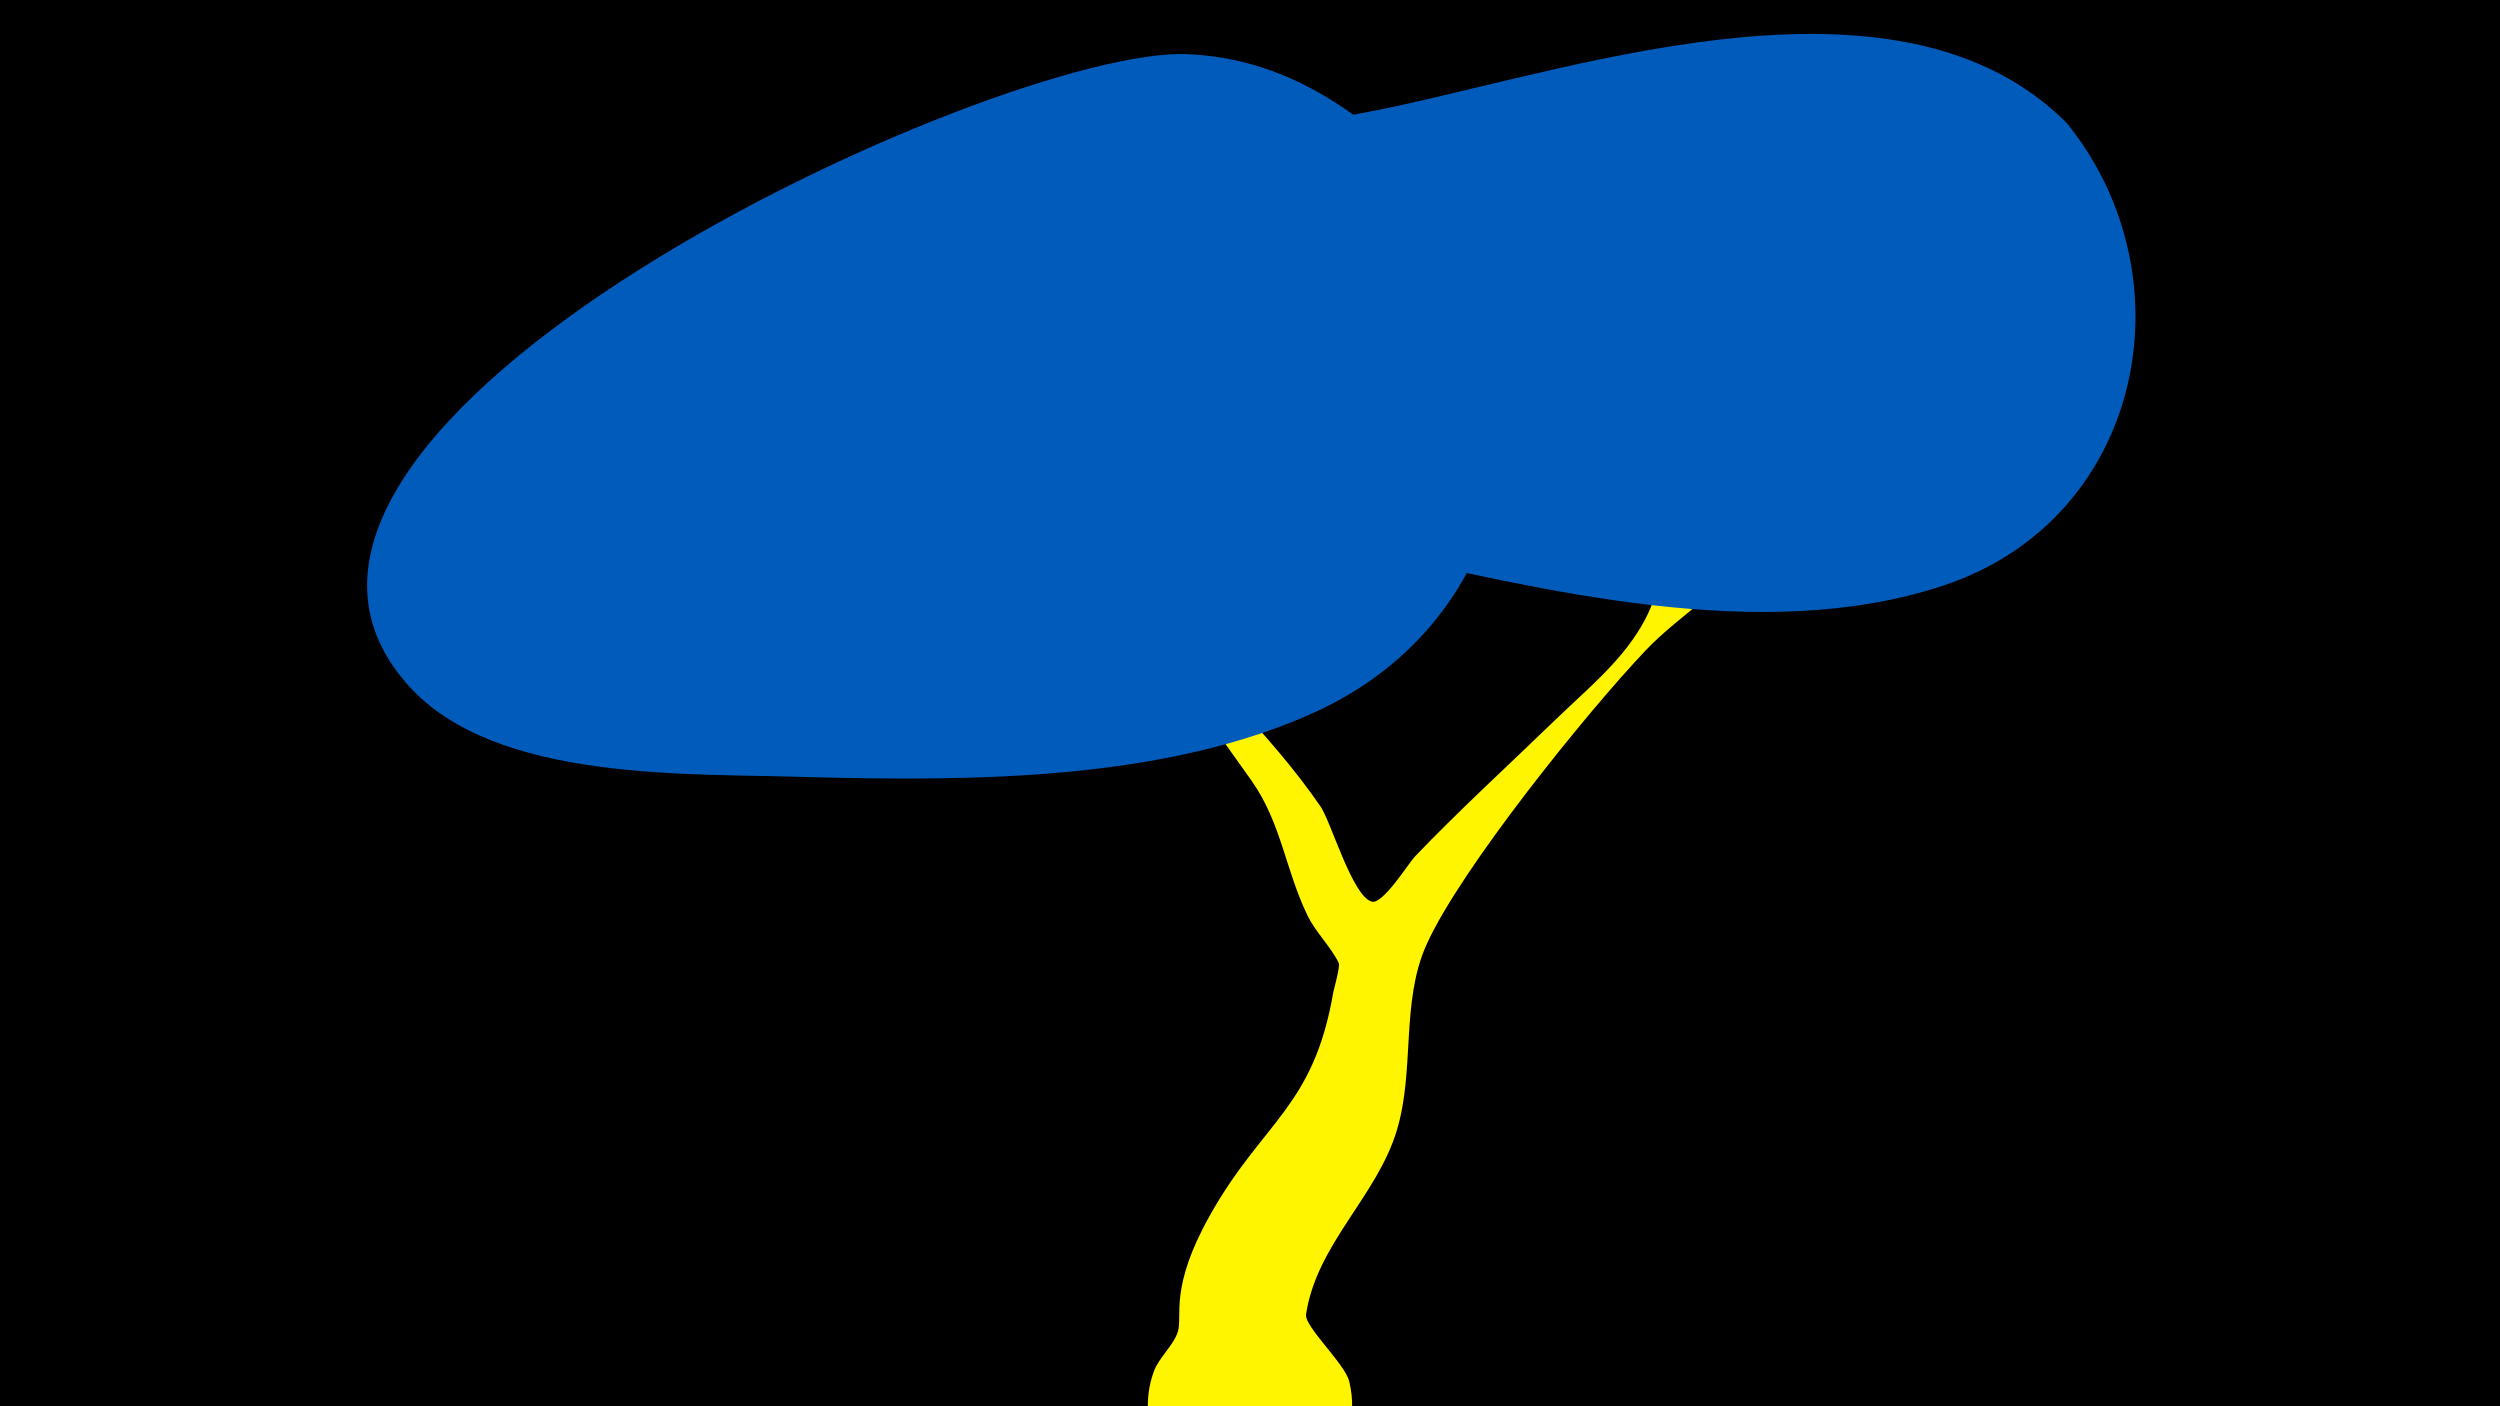 <svg width="1200" height="675" viewBox="-500 -500 1200 675" xmlns="http://www.w3.org/2000/svg"><path d="M-500-500h1200v675h-1200z" fill="#000"/><path d="M34-225.1c1.1-5.8 9.9 6.9 13.6 11.5 27.1 34.1 61.8 64.9 86.3 100.8 5.1 7.5 15.3 43.2 24.6 45.6 5.3 1.4 17.8-18.7 20.6-21.6 21.7-22.7 45.1-44 67.7-65.9 18.8-18.2 40.1-34.5 48.1-60.7 7.2-23.6 29.7-133.8 32.4-138.8 6.5-11.9 23.9-14.5 32.8-3.8 9.9 12 2.1 31.1 0 43.7-4.1 24.4-7.6 50.7-18.4 73.3-11.3 23.5-34.3 34.8-51.6 53-28.1 29.5-89.4 105.5-105.5 141.7-12.2 27.4-5.4 59.9-14.1 88.8-9.6 31.9-38.5 54.6-43.6 88.4-0.9 5.8 18.6 23.6 20.7 32.1 8.8 35.4-24.2 68.4-59.6 59.6-27.8-6.9-43.9-37.3-34.2-64.2 2.5-6.9 9.7-12.8 11.6-19.3 2.3-7.6-4.2-20.9 15.4-55.8 25.4-45.2 49.7-51.6 59.2-107.1 0.2-1.1 3.4-12.5 2.6-14-4.2-8.4-11.3-14.8-15.3-23.4-10.2-21.3-12.4-43.8-26.3-63.7-9.3-13.3-68.1-94.5-67-100.2z"  fill="#fff500" /><path d="M492-441c-79-79-229-28-322-8-41 9-149 24-184 46-34 22-40 73-13 104 34 38 134 53 181 63 86 19 192 46 279 17 96-32 119-148 59-222z"  fill="#005bbb" /><path d="M183-416c-32-32-67-56-113-58-90-4-486 178-374 303 42 47 136 42 192 44 78 2 172 2 245-32 102-48 116-174 50-257z"  fill="#005bbb" /></svg>